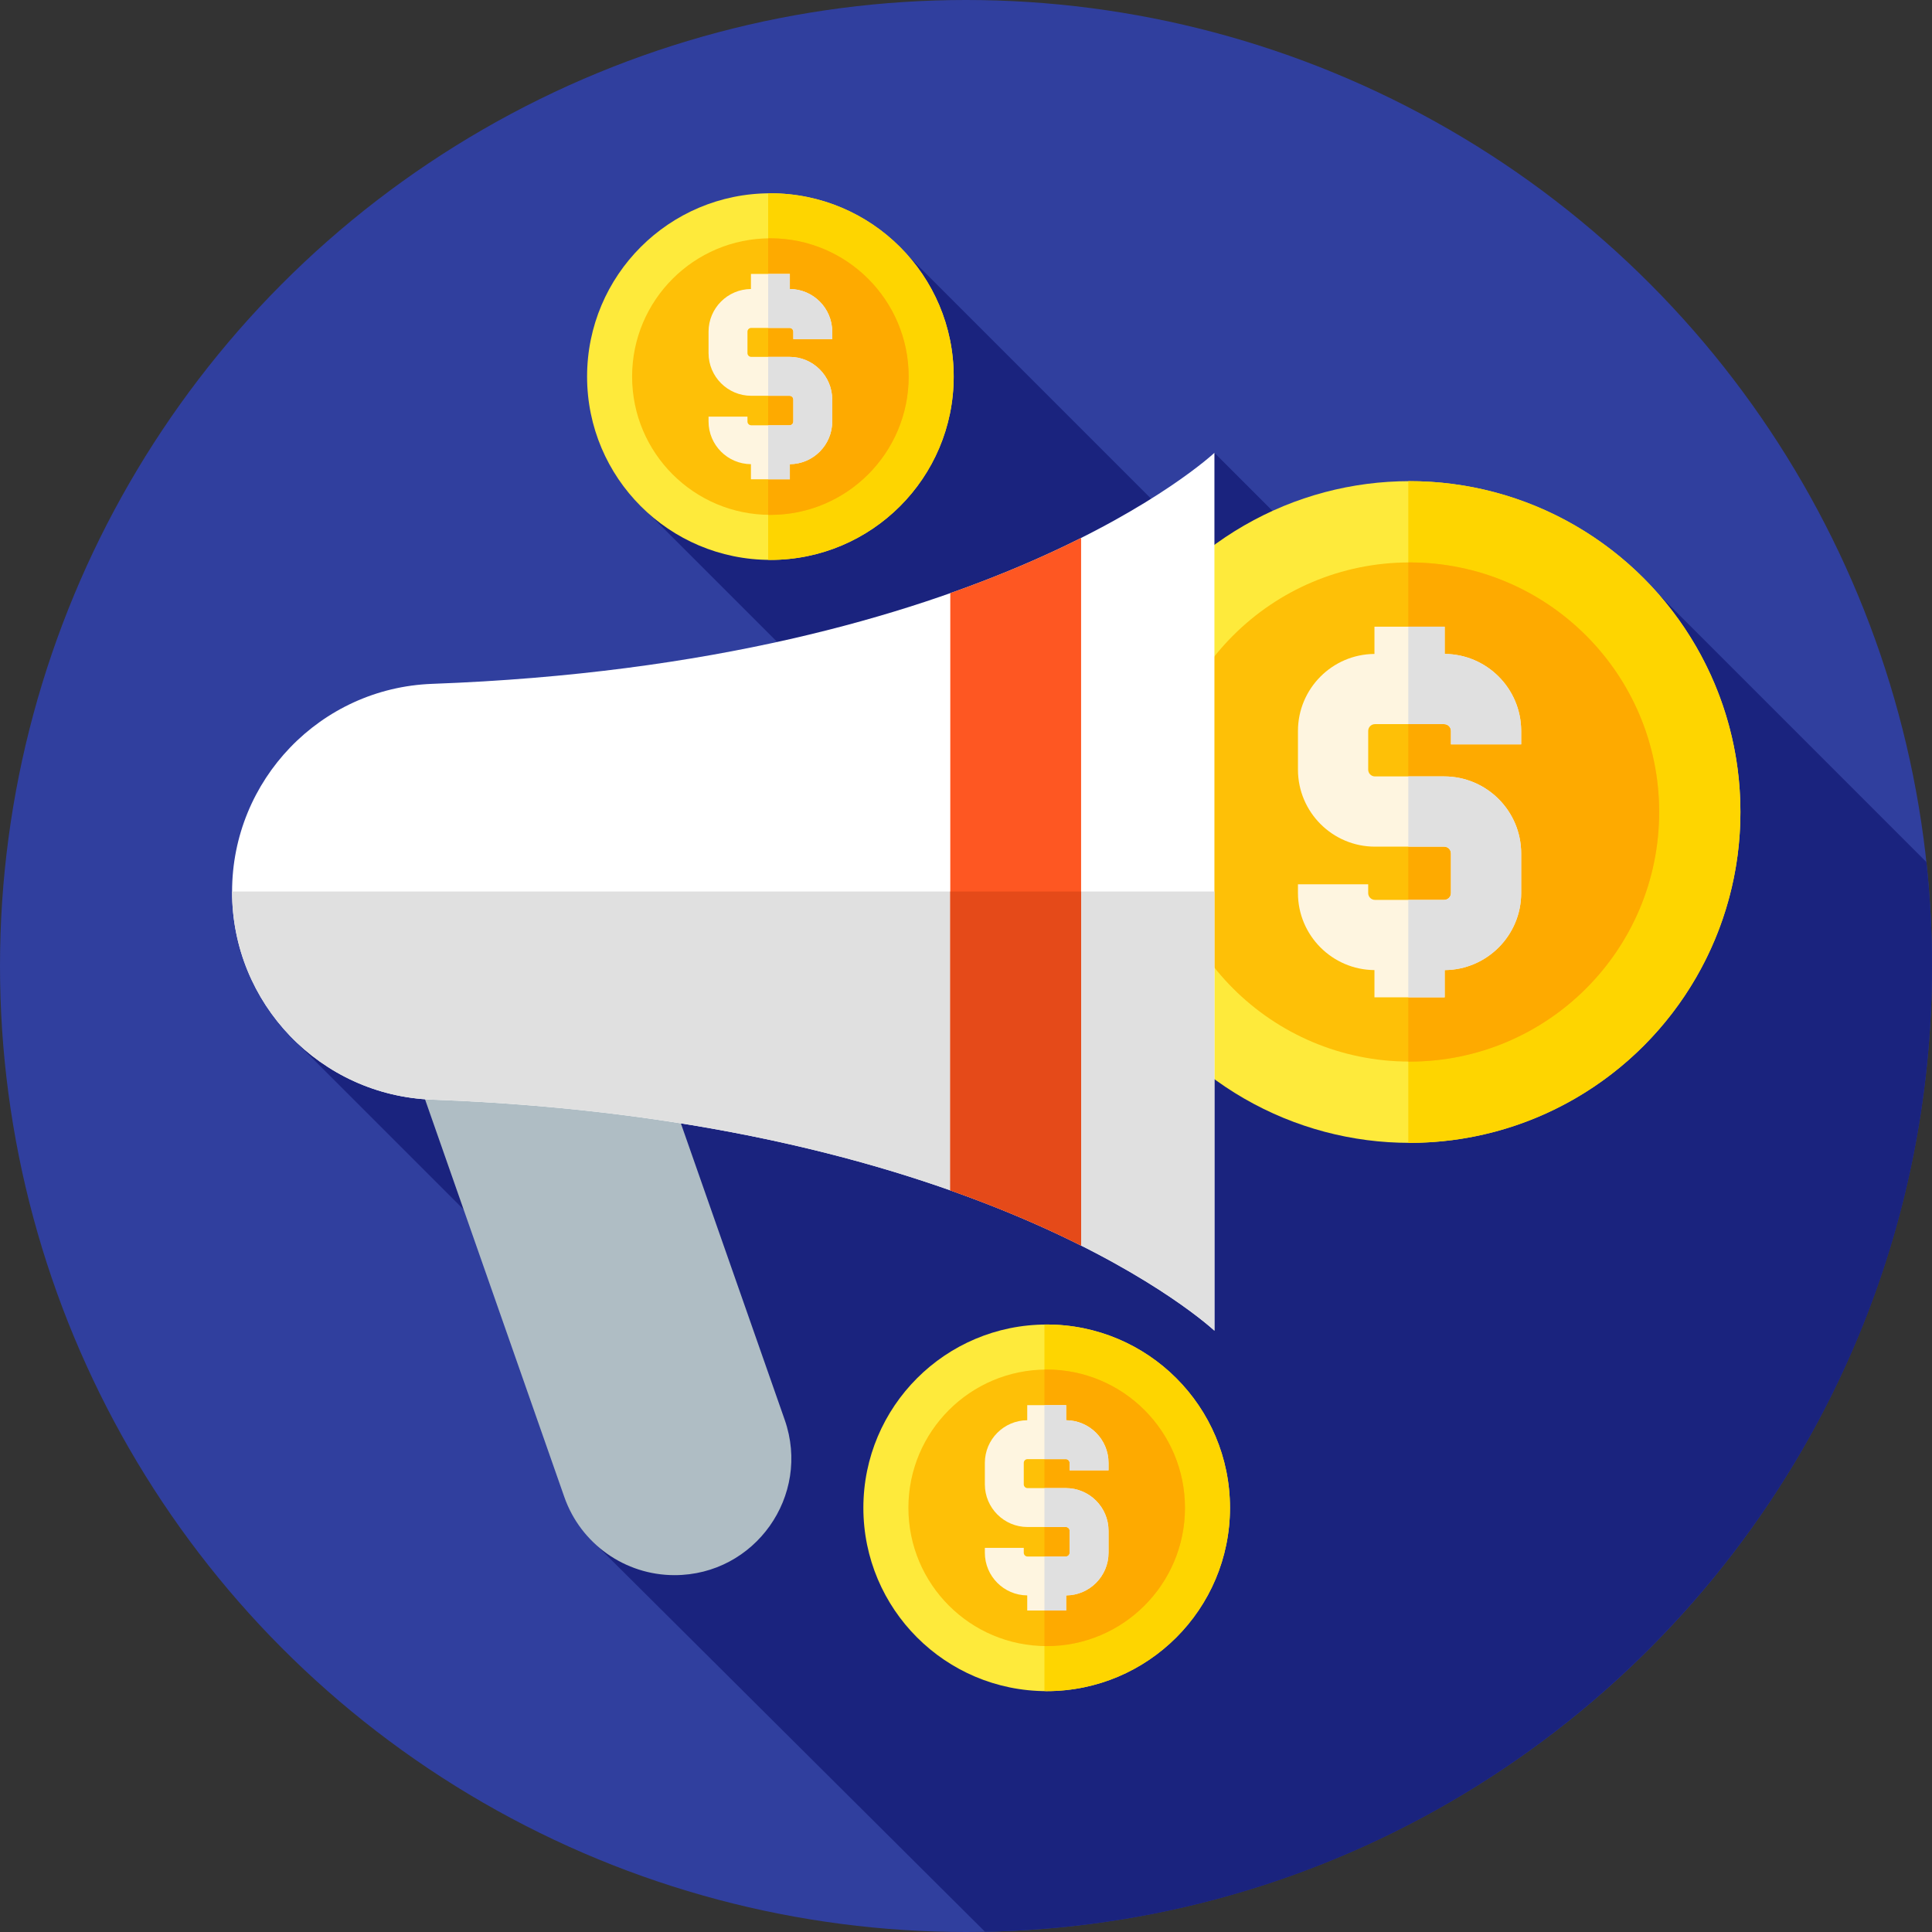 <?xml version="1.0" encoding="iso-8859-1"?>
<!-- Generator: Adobe Illustrator 19.0.0, SVG Export Plug-In . SVG Version: 6.00 Build 0)  -->
<svg version="1.1" id="Capa_1" xmlns="http://www.w3.org/2000/svg" xmlns:xlink="http://www.w3.org/1999/xlink" x="0px" y="0px"
	 viewBox="0 0 512 512" style="enable-background:new 0 0 512 512;" xml:space="preserve">
<rect x="0" y="0" width="512" height="512" fill="#333333" stroke="none"/>
<circle style="fill:#303F9E;" cx="256" cy="256" r="256"/>
<path style="fill:#1A237E;" d="M261.043,511.936C400.098,509.248,512,395.699,512,256c0-9.303-0.509-18.485-1.477-27.531
	l-70.828-70.829l-23.827,56.393L321.835,120l-7.152,21.796l-73.945-73.945l-73.222,63.819l46.751,46.751L77,274.664l109.011,109.011
	L155.585,407L261.043,511.936z"/>
<circle style="fill:#FEEA3B;" cx="373.55" cy="215.19" r="87.68"/>
<path style="fill:#FED500;" d="M373.551,127.515c-0.113,0-0.224,0.004-0.337,0.004v175.349c0.113,0,0.224,0.004,0.337,0.004
	c48.424,0,87.679-39.255,87.679-87.679C461.23,166.77,421.975,127.515,373.551,127.515z"/>
<circle style="fill:#FEC007;" cx="373.55" cy="215.19" r="66.14"/>
<path style="fill:#FEAA00;" d="M373.551,149.05c-0.113,0-0.224,0.008-0.337,0.008v132.27c0.113,0.001,0.224,0.009,0.337,0.009
	c36.53,0,66.143-29.614,66.143-66.144C439.695,178.663,410.081,149.05,373.551,149.05z"/>
<path style="fill:#FEF5E0;" d="M403.128,197.268v-3.563c0-11.208-9.082-20.328-20.271-20.404v-7.222h-18.611v7.222
	c-11.19,0.075-20.272,9.195-20.272,20.404v10.257c0,11.254,9.156,20.41,20.41,20.41h18.333c0.992,0,1.799,0.807,1.799,1.799v10.508
	c0,0.992-0.807,1.8-1.799,1.8h-18.333c-0.992,0-1.799-0.807-1.799-1.8v-2.331h-18.611v2.331c0,11.208,9.082,20.328,20.272,20.404
	v7.222h18.611v-7.222c11.189-0.076,20.271-9.196,20.271-20.404v-10.508c0-11.254-9.156-20.41-20.41-20.41h-18.333
	c-0.992,0-1.799-0.808-1.799-1.8v-10.257c0-0.992,0.807-1.8,1.799-1.8h18.333c0.992,0,1.799,0.807,1.799,1.8v3.563L403.128,197.268
	L403.128,197.268z"/>
<g>
	<path style="fill:#E0E0E0;" d="M403.128,197.268v-3.563c0-11.208-9.082-20.328-20.271-20.404v-7.222h-9.643v25.826h9.504
		c0.992,0,1.799,0.807,1.799,1.8v3.563H403.128z"/>
	<path style="fill:#E0E0E0;" d="M382.718,224.373c0.992,0,1.799,0.807,1.799,1.799v10.509c0,0.992-0.807,1.8-1.799,1.8h-9.504
		v25.826h9.643v-7.222c11.189-0.076,20.271-9.196,20.271-20.403v-10.509c0-11.254-9.156-20.41-20.41-20.41h-9.504v18.61
		L382.718,224.373L382.718,224.373z"/>
</g>
<circle style="fill:#FEEA3B;" cx="277.38" cy="399.59" r="48.578"/>
<path style="fill:#FED500;" d="M277.384,351.011c-0.201,0-0.398,0.013-0.598,0.015v97.125c0.2,0.002,0.398,0.015,0.598,0.015
	c26.829,0,48.578-21.749,48.578-48.578C325.962,372.76,304.213,351.011,277.384,351.011z"/>
<circle style="fill:#FEC007;" cx="277.38" cy="399.59" r="36.646"/>
<path style="fill:#FEAA00;" d="M277.384,362.942c-0.201,0-0.398,0.012-0.598,0.015v73.263c0.2,0.003,0.398,0.015,0.598,0.015
	c20.239,0,36.646-16.407,36.646-36.647C314.03,379.35,297.623,362.942,277.384,362.942z"/>
<path style="fill:#FEF5E0;" d="M293.771,389.658v-1.974c0-6.21-5.032-11.262-11.231-11.305v-4.001h-10.311v4.001
	c-6.2,0.042-11.232,5.095-11.232,11.305v5.683c0,6.235,5.073,11.308,11.308,11.308h10.158c0.55,0,0.997,0.447,0.997,0.997v5.822
	c0,0.55-0.447,0.997-0.997,0.997h-10.158c-0.55,0-0.997-0.447-0.997-0.997v-1.291h-10.311v1.291c0,6.21,5.032,11.263,11.232,11.305
	v4.001h10.311v-4.001c6.199-0.042,11.231-5.095,11.231-11.305v-5.822c0-6.235-5.073-11.308-11.308-11.308h-10.158
	c-0.55,0-0.997-0.447-0.997-0.997v-5.683c0-0.55,0.447-0.997,0.997-0.997h10.158c0.55,0,0.997,0.447,0.997,0.997v1.974H293.771z"/>
<g>
	<path style="fill:#E0E0E0;" d="M282.463,404.675c0.55,0,0.997,0.447,0.997,0.997v5.822c0,0.55-0.447,0.997-0.997,0.997h-5.677
		V426.8h5.754v-4.001c6.199-0.042,11.231-5.095,11.231-11.305v-5.822c0-6.235-5.073-11.308-11.308-11.308h-5.677v10.311H282.463z"/>
	<path style="fill:#E0E0E0;" d="M293.771,389.658v-1.974c0-6.21-5.032-11.262-11.231-11.304v-4.001h-5.754v14.309h5.677
		c0.55,0,0.997,0.447,0.997,0.997v1.974h10.311V389.658z"/>
</g>
<circle style="fill:#FEEA3B;" cx="204.16" cy="99.8" r="48.578"/>
<path style="fill:#FED500;" d="M204.162,51.224c-0.198,0-0.393,0.013-0.591,0.015v97.126c0.198,0.002,0.393,0.015,0.591,0.015
	c26.829,0,48.578-21.749,48.578-48.578S230.991,51.224,204.162,51.224z"/>
<circle style="fill:#FEC007;" cx="204.16" cy="99.8" r="36.646"/>
<path style="fill:#FEAA00;" d="M204.162,63.155c-0.198,0-0.394,0.012-0.591,0.015v73.263c0.197,0.003,0.393,0.015,0.591,0.015
	c20.239,0,36.646-16.407,36.646-36.646C240.809,79.562,224.402,63.155,204.162,63.155z"/>
<path style="fill:#FEF5E0;" d="M220.549,89.87v-1.974c0-6.21-5.032-11.262-11.231-11.304v-4.001h-10.311v4.001
	c-6.2,0.042-11.232,5.095-11.232,11.304v5.683c0,6.235,5.073,11.308,11.308,11.308h10.158c0.55,0,0.997,0.447,0.997,0.997v5.822
	c0,0.55-0.447,0.997-0.997,0.997h-10.158c-0.55,0-0.997-0.447-0.997-0.997v-1.291h-10.311v1.291c0,6.21,5.032,11.263,11.232,11.304
	v4.001h10.311v-4.001c6.199-0.042,11.231-5.095,11.231-11.304v-5.822c0-6.235-5.073-11.308-11.308-11.308h-10.158
	c-0.55,0-0.997-0.447-0.997-0.997v-5.683c0-0.55,0.447-0.997,0.997-0.997h10.158c0.55,0,0.997,0.447,0.997,0.997v1.974H220.549z"/>
<g>
	<path style="fill:#E0E0E0;" d="M220.549,89.87v-1.974c0-6.21-5.032-11.262-11.231-11.304v-4.001h-5.747V86.9h5.67
		c0.55,0,0.997,0.447,0.997,0.997v1.974L220.549,89.87L220.549,89.87z"/>
	<path style="fill:#E0E0E0;" d="M209.241,104.888c0.55,0,0.997,0.447,0.997,0.997v5.822c0,0.55-0.447,0.997-0.997,0.997h-5.67
		v14.309h5.747v-4.001c6.199-0.042,11.231-5.095,11.231-11.304v-5.822c0-6.235-5.073-11.308-11.308-11.308h-5.67v10.311
		L209.241,104.888L209.241,104.888z"/>
</g>
<path style="fill:#AFBDC4;" d="M178.752,417.43L178.752,417.43c-13.145,0-24.856-8.306-29.202-20.712l-46.078-131.546
	c-7.047-20.119,7.884-41.17,29.202-41.17l0,0c13.145,0,24.856,8.306,29.202,20.712l46.078,131.547
	C215,396.379,200.069,417.43,178.752,417.43z"/>
<path style="fill:#FFFFFF;" d="M321.835,352.646c0,0-59.317-55.812-207.293-61.225c-29.614-1.083-53.04-25.464-53.04-55.098l0,0
	c0-29.634,23.426-54.015,53.04-55.098C262.518,175.812,321.835,120,321.835,120V352.646z"/>
<path style="fill:#E0E0E0;" d="M61.503,236.262c0,0.02-0.001,0.04-0.001,0.061l0,0c0,29.634,23.426,54.015,53.04,55.098
	c147.976,5.413,207.293,61.225,207.293,61.225V236.262H61.503z"/>
<path style="fill:#FE5722;" d="M251.835,315.459c13.671,4.826,25.185,9.867,34.667,14.627V142.559
	c-9.482,4.76-20.995,9.801-34.667,14.627L251.835,315.459L251.835,315.459z"/>
<path style="fill:#E54A19;" d="M251.835,236.262v79.197c13.671,4.826,25.185,9.867,34.667,14.627v-93.825L251.835,236.262
	L251.835,236.262z"/>
<g>
</g>
<g>
</g>
<g>
</g>
<g>
</g>
<g>
</g>
<g>
</g>
<g>
</g>
<g>
</g>
<g>
</g>
<g>
</g>
<g>
</g>
<g>
</g>
<g>
</g>
<g>
</g>
<g>
</g>
</svg>

